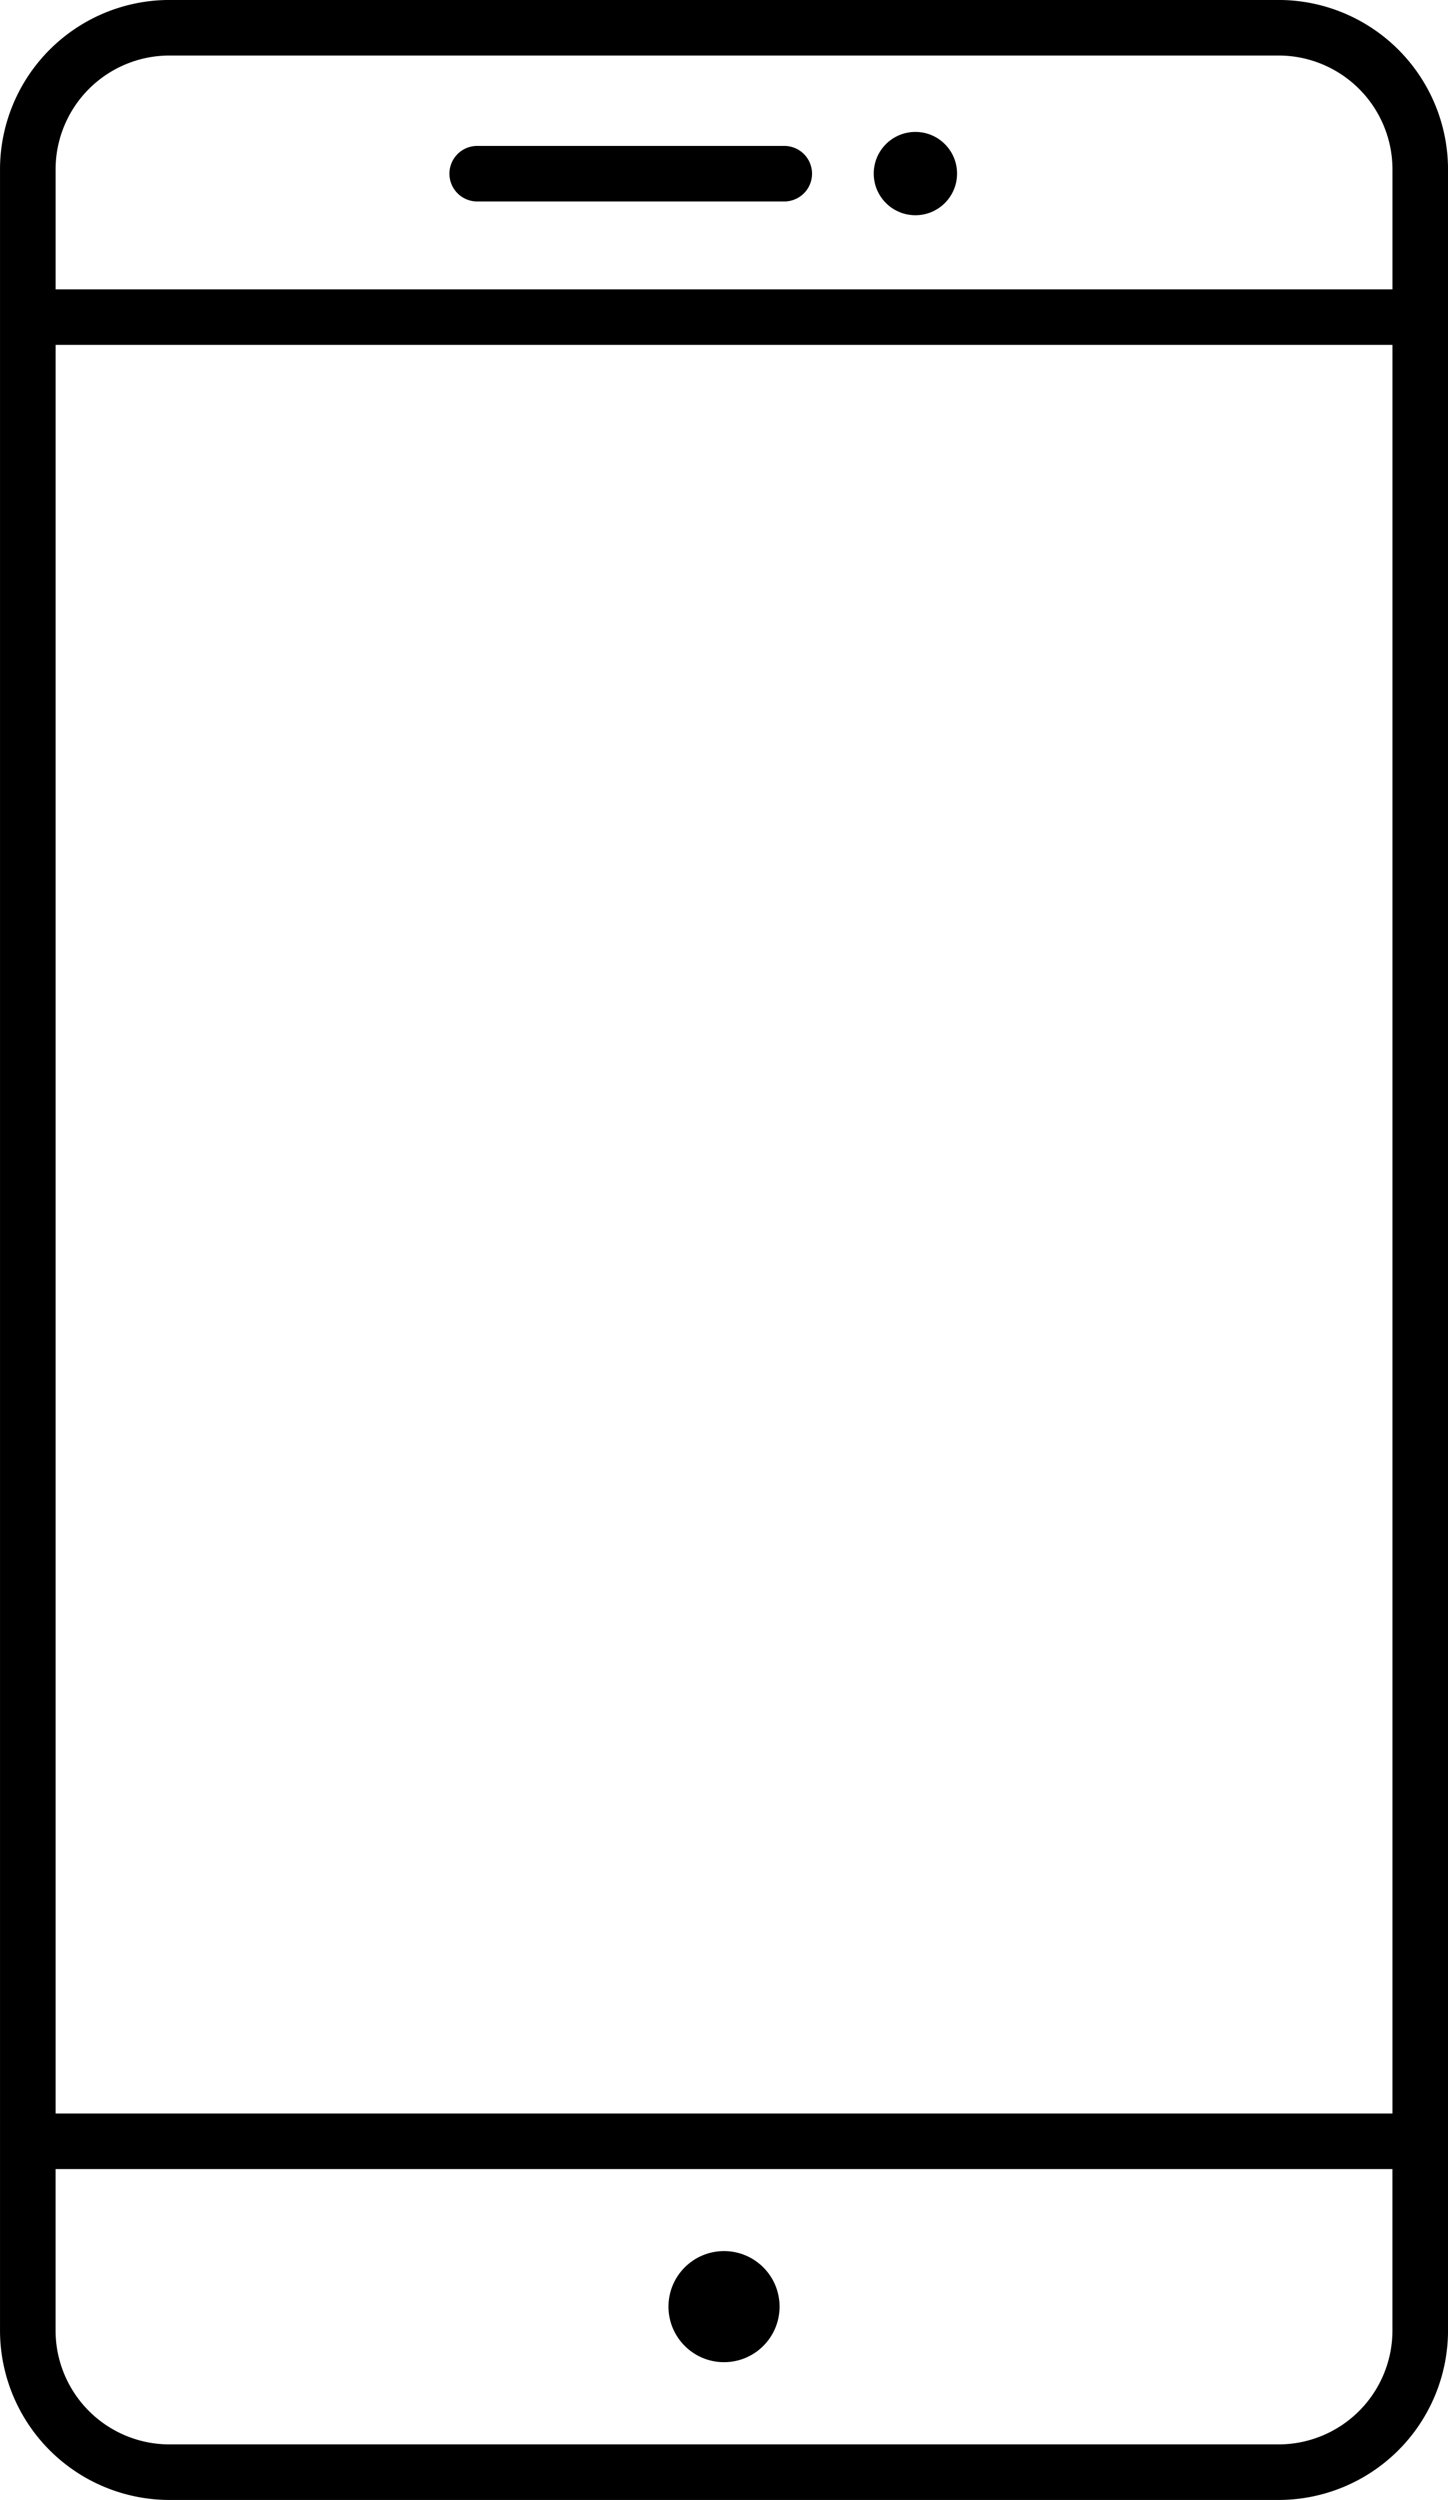 <svg xmlns="http://www.w3.org/2000/svg" xml:space="preserve" viewBox="54.61 1.41 146.49 252.9"><g style="stroke:none;stroke-width:0;stroke-dasharray:none;stroke-linecap:butt;stroke-linejoin:miter;stroke-miterlimit:10;fill:none;fill-rule:nonzero;opacity:1" transform="matrix(2.81 0 0 2.81 1.407 1.407)"><path d="M64.967 0H25.033a6.106 6.106 0 0 0-6.099 6.098v77.803A6.107 6.107 0 0 0 25.033 90h39.934a6.106 6.106 0 0 0 6.099-6.099V6.098A6.106 6.106 0 0 0 64.967 0zM20.935 12.417h48.131v63.67H20.935v-63.67zM25.033 2h39.934a4.103 4.103 0 0 1 4.099 4.098v4.319H20.935V6.098A4.102 4.102 0 0 1 25.033 2zm39.934 86H25.033a4.104 4.104 0 0 1-4.099-4.099v-5.814h48.131v5.814A4.103 4.103 0 0 1 64.967 88z" style="stroke:none;stroke-width:1;stroke-dasharray:none;stroke-linecap:butt;stroke-linejoin:miter;stroke-miterlimit:10;fill:#000;fill-rule:nonzero;opacity:1"/><circle cx="45" cy="83.04" r="2" style="stroke:none;stroke-width:1;stroke-dasharray:none;stroke-linecap:butt;stroke-linejoin:miter;stroke-miterlimit:10;fill:#000;fill-rule:nonzero;opacity:1"/><path d="M47.169 7.254H36.114a1 1 0 0 1 0-2h11.055a1 1 0 1 1 0 2z" style="stroke:none;stroke-width:1;stroke-dasharray:none;stroke-linecap:butt;stroke-linejoin:miter;stroke-miterlimit:10;fill:#000;fill-rule:nonzero;opacity:1"/><circle cx="51.89" cy="6.25" r="1.5" style="stroke:none;stroke-width:1;stroke-dasharray:none;stroke-linecap:butt;stroke-linejoin:miter;stroke-miterlimit:10;fill:#000;fill-rule:nonzero;opacity:1"/></g></svg>